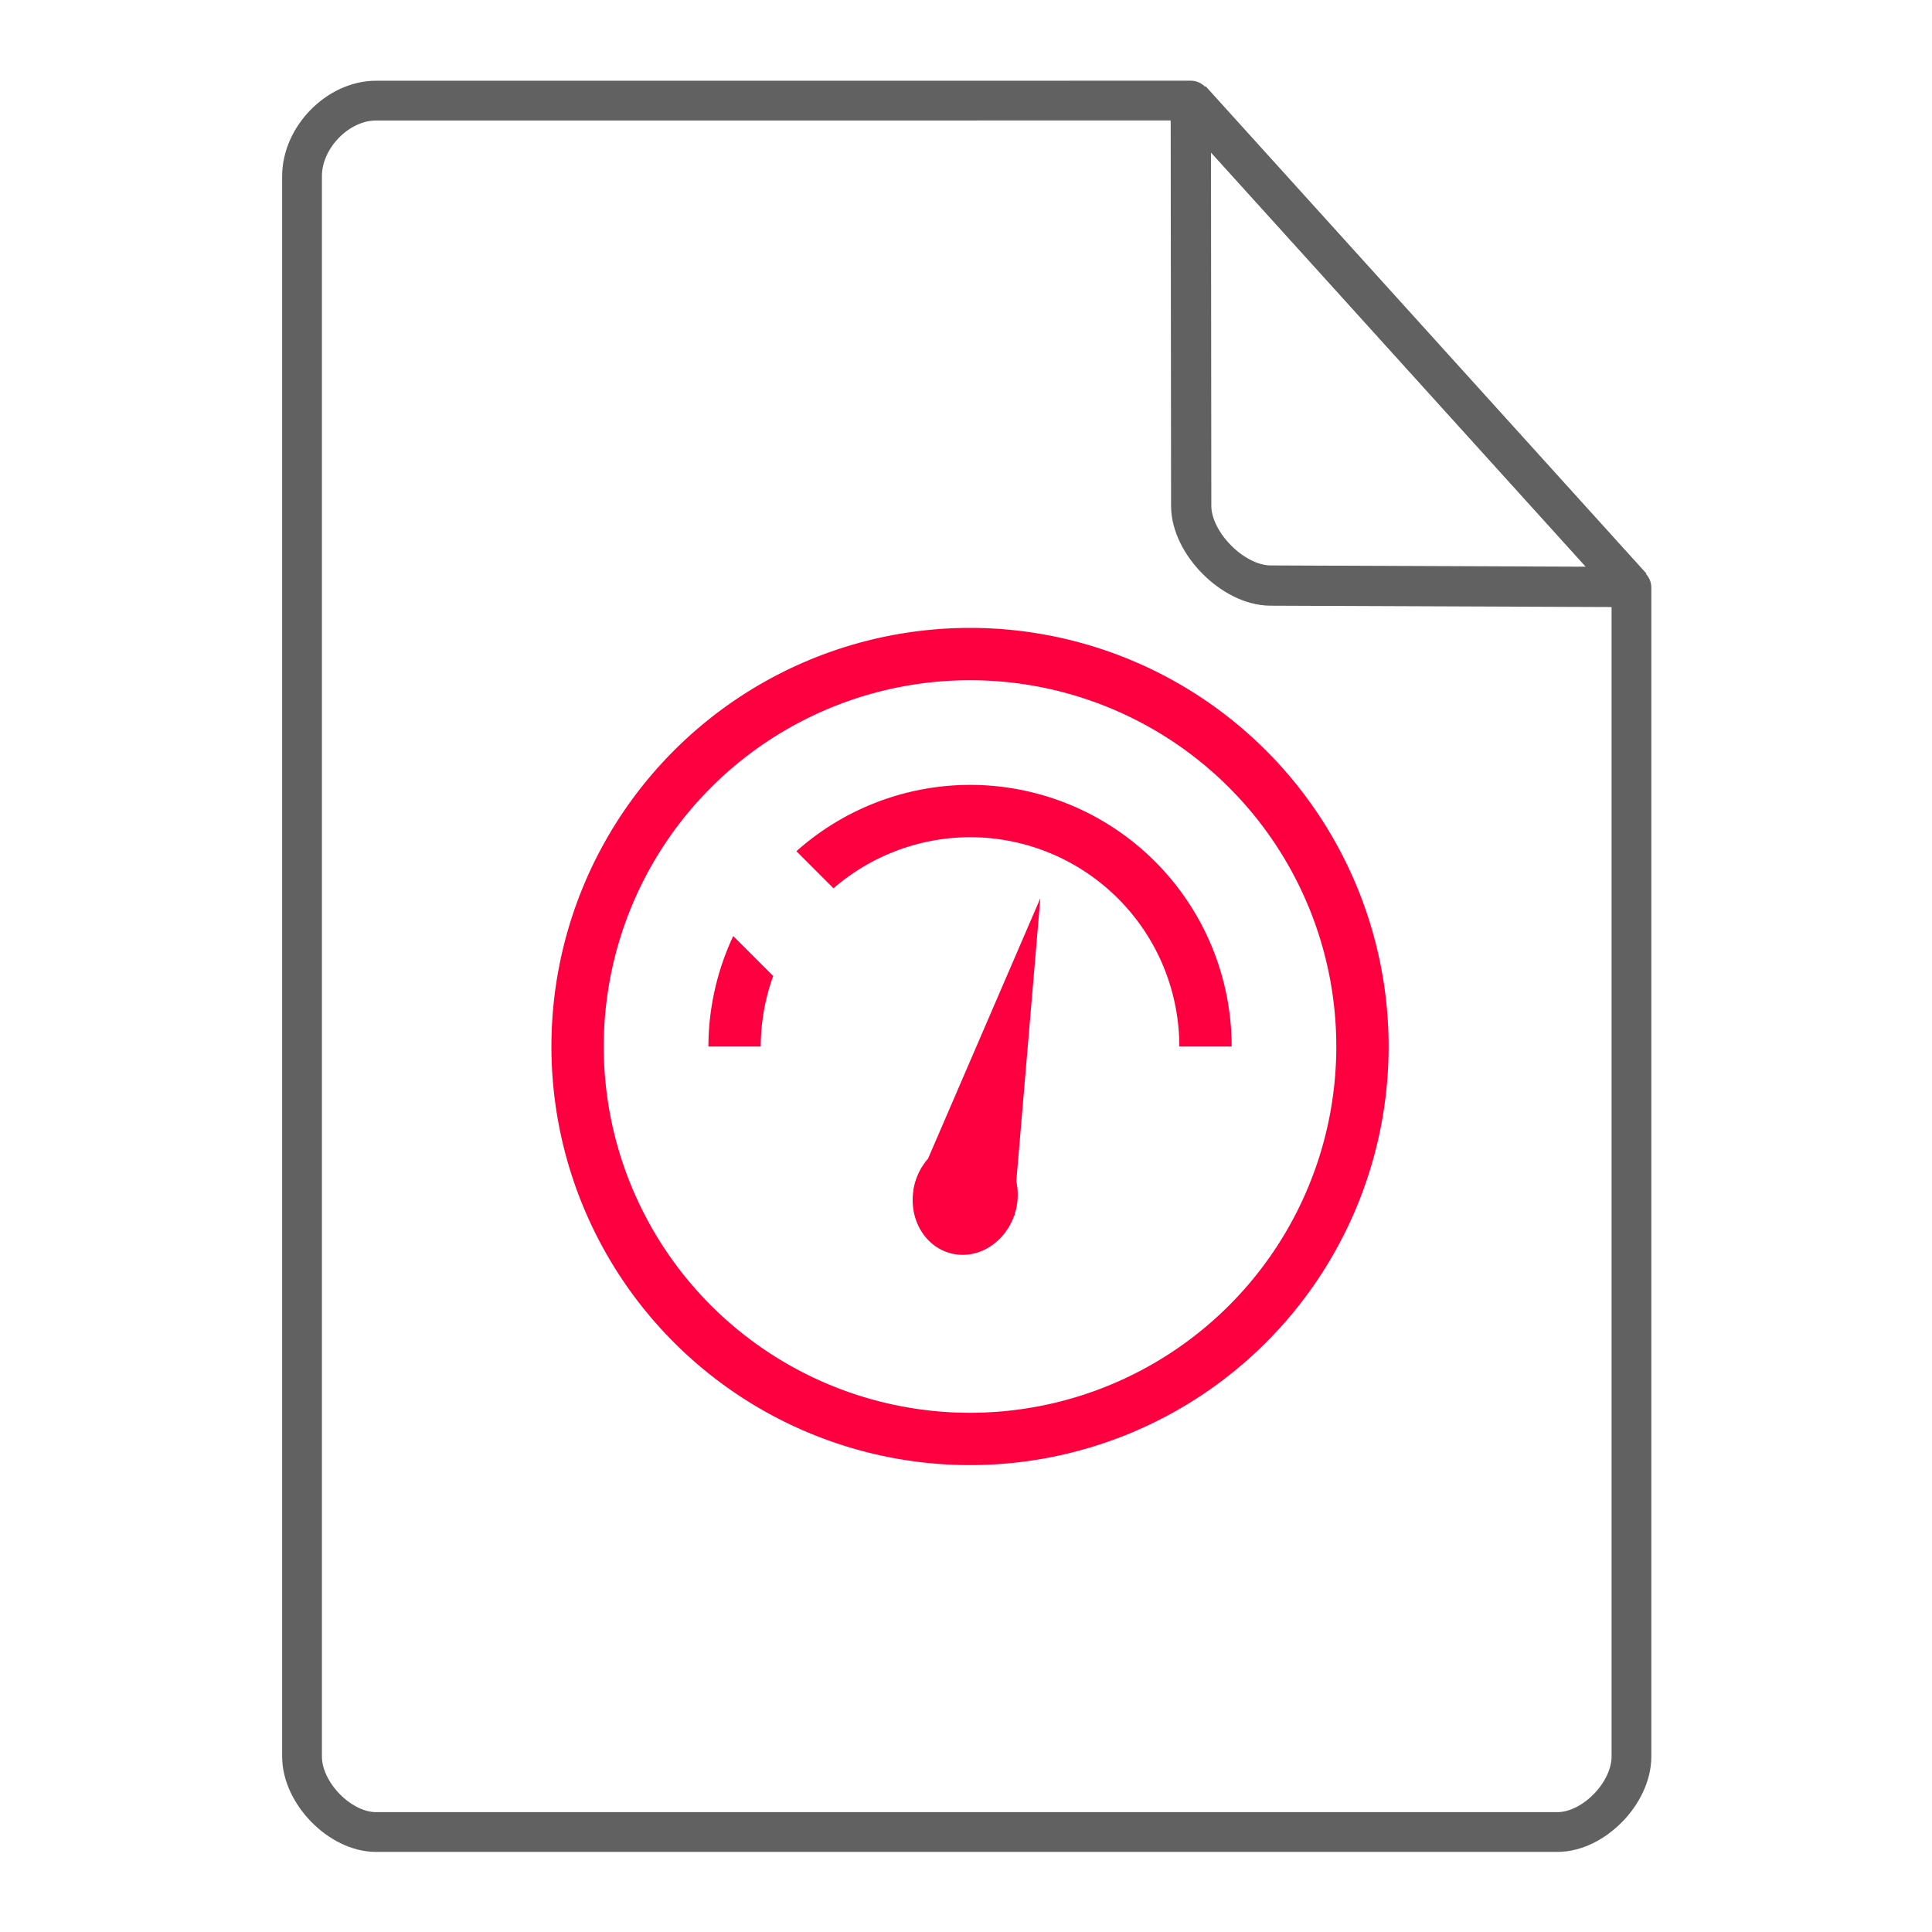 <svg height="48" width="48" xmlns="http://www.w3.org/2000/svg"><g fill="#FE003F" stroke-width="2"><path d="M24.1 15.6A10.4 10.4 0 0 0 13.7 26a10.4 10.4 0 0 0 10.4 10.4A10.4 10.4 0 0 0 34.5 26a10.4 10.4 0 0 0-10.4-10.4zm0 1.3a9.1 9.1 0 0 1 9.1 9.1 9.1 9.1 0 0 1-9.1 9.1A9.1 9.1 0 0 1 15 26a9.1 9.1 0 0 1 9.1-9.1z"/><path d="M24.1 19.5a6.5 6.5 0 0 0-4.313 1.648l.921.922A5.2 5.2 0 0 1 24.1 20.8a5.2 5.2 0 0 1 5.2 5.2h1.3a6.5 6.5 0 0 0-6.5-6.5zm-5.883 3.756A6.5 6.5 0 0 0 17.6 26h1.3a5.2 5.2 0 0 1 .31-1.752l-.992-.992z"/><path d="M25.847 22.316l-2.79 6.47a1.56 1.56 0 0 0-.361.76l-.01.019h.009c-.117.73.287 1.411.934 1.575.65.164 1.328-.247 1.57-.945l.01.003v-.04l.031-.097a1.6 1.6 0 0 0 .01-.715z"/></g><g fill="none" stroke="#616161" stroke-linecap="round"><path d="M7.504 43.64c0 .912.946 1.876 1.838 1.876h29.353c.892 0 1.838-.964 1.838-1.875m0 0V14.599l-10.948-12.1L9.342 2.5c-.946 0-1.838.912-1.838 1.876V43.64" stroke-width=".988" stroke-linejoin="round"/><path d="M29.585 2.48l10.948 12.104-8.968-.036c-.927-.003-1.97-1.053-1.97-1.98z" stroke-linejoin="bevel"/></g></svg>
